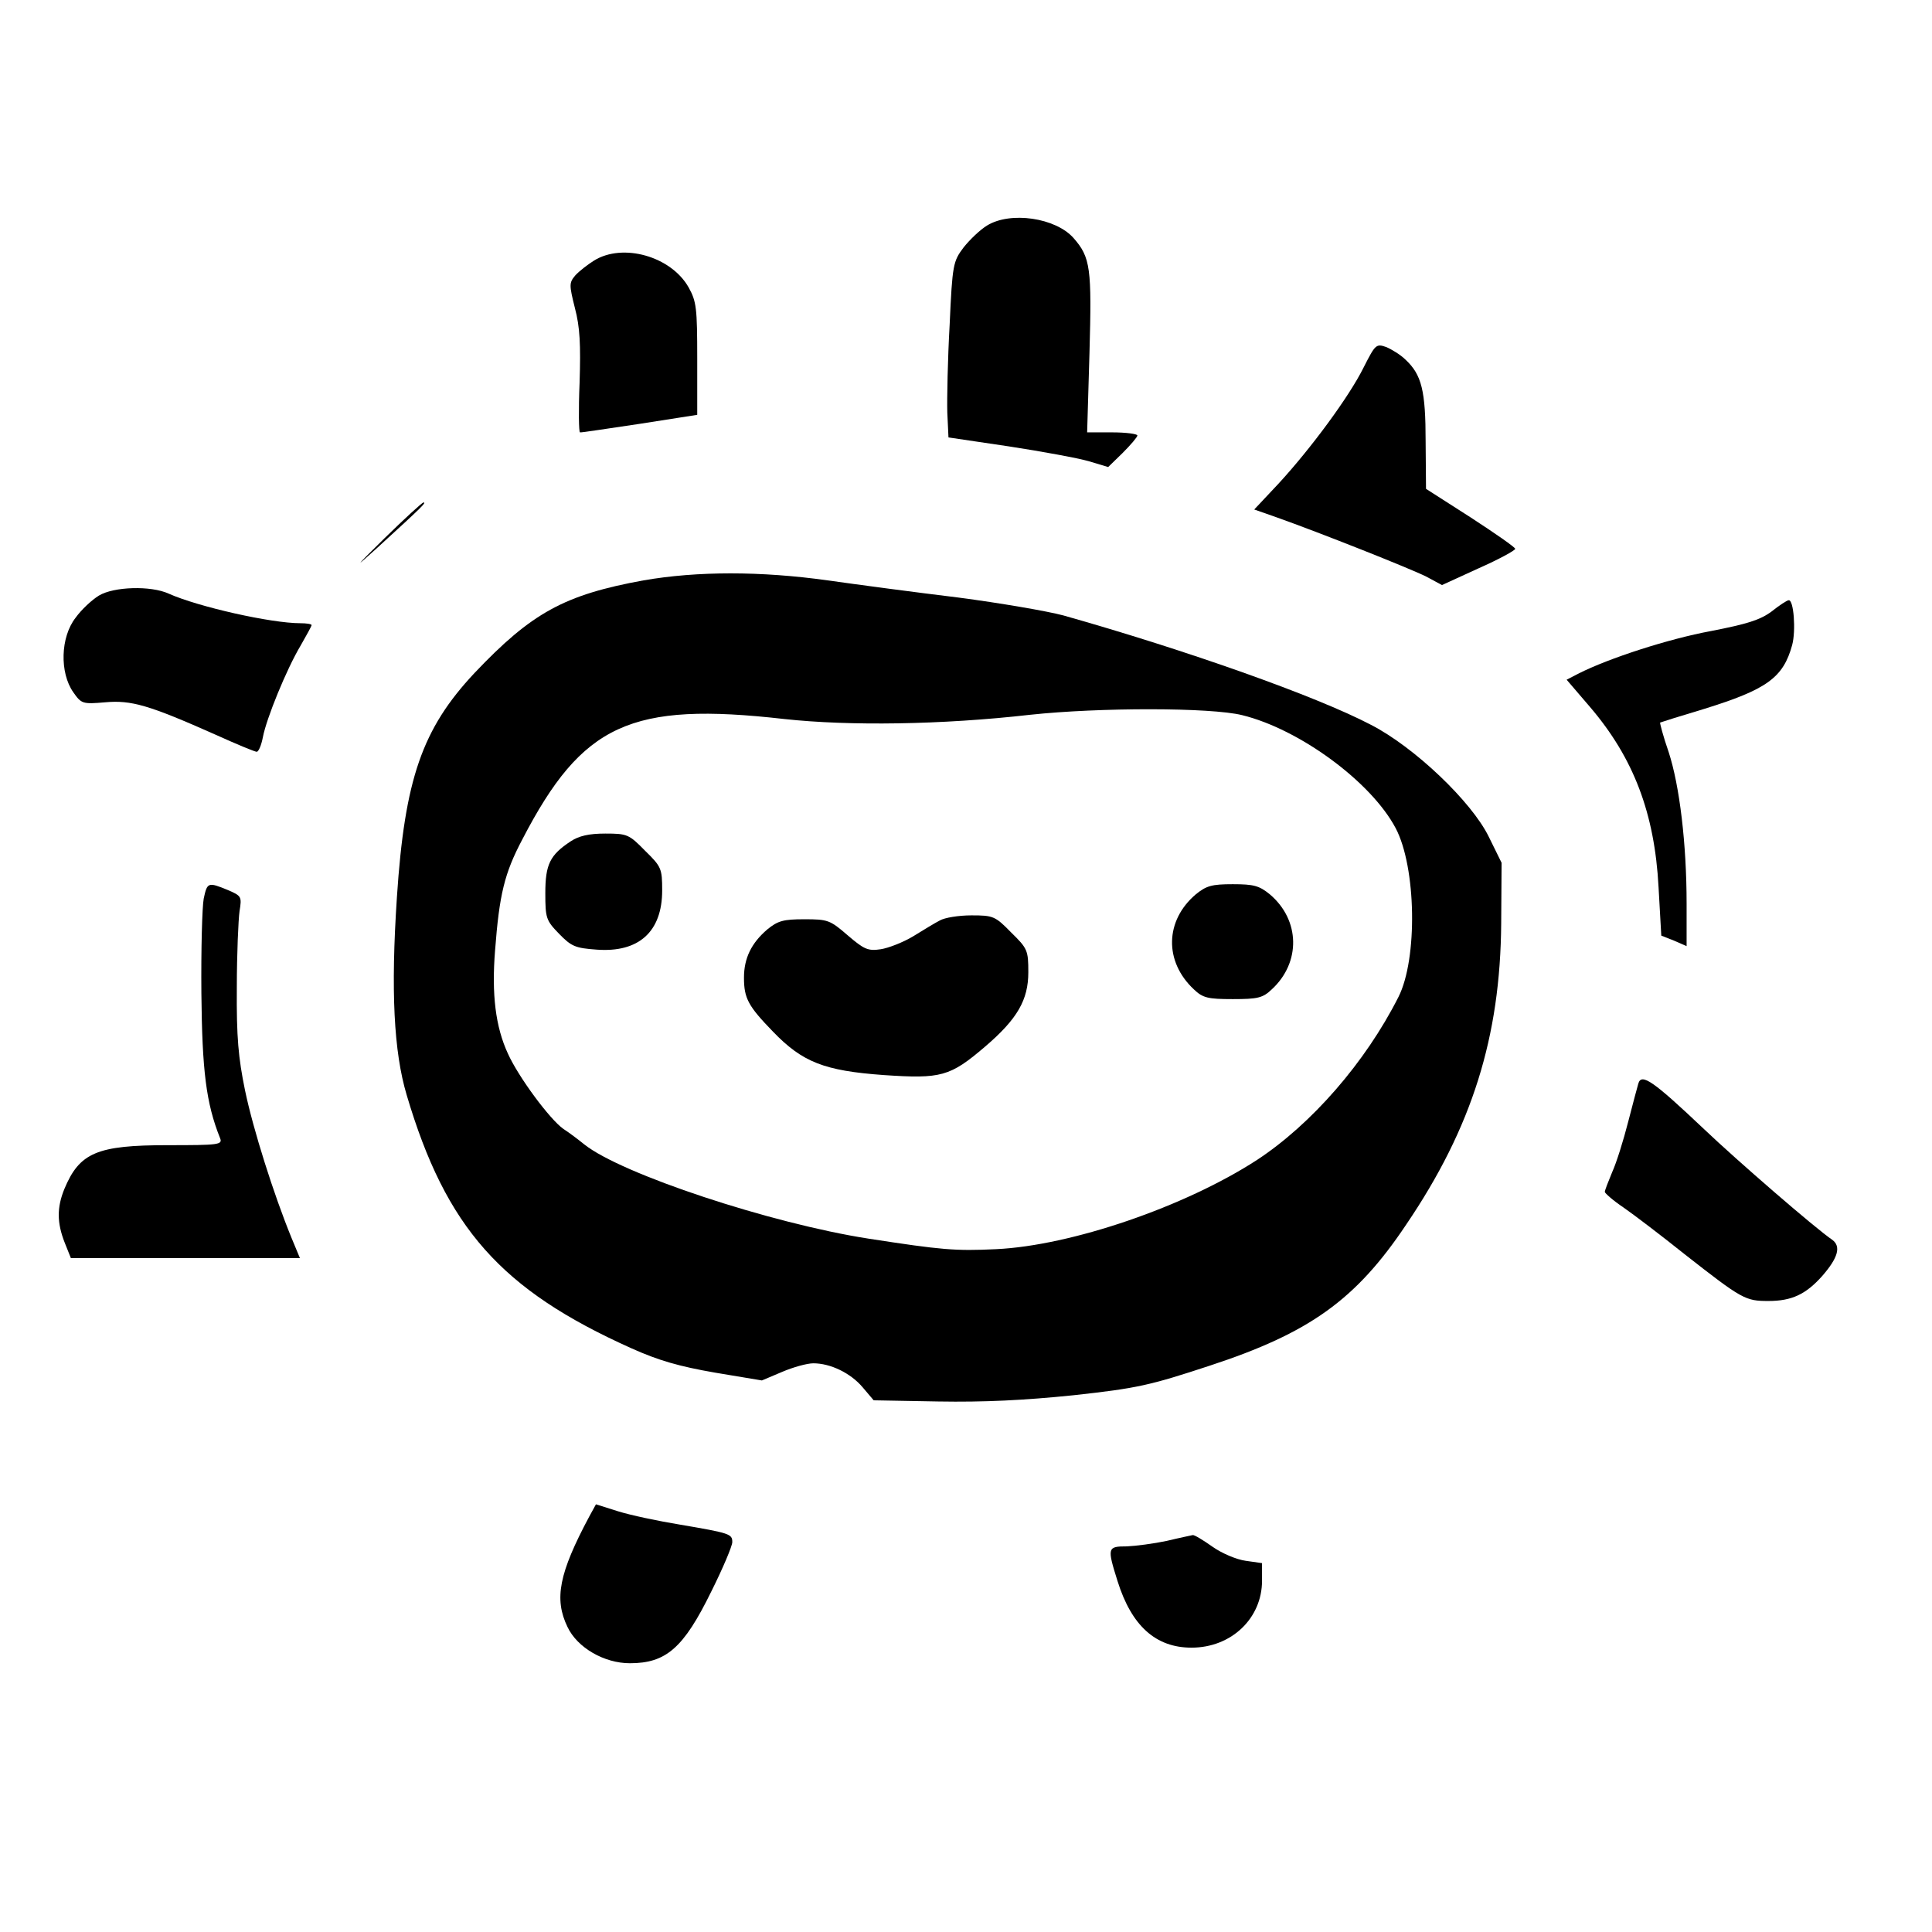 <?xml version="1.0" standalone="no"?>
<!DOCTYPE svg PUBLIC "-//W3C//DTD SVG 20010904//EN"
 "http://www.w3.org/TR/2001/REC-SVG-20010904/DTD/svg10.dtd">
<svg version="1.0" xmlns="http://www.w3.org/2000/svg"
 width="496pt" height="496pt" viewBox="0 0 496 496"
 preserveAspectRatio="xMidYMid meet">
<g transform="translate(0,496) scale(0.1,-0.1)"
fill="#000000" stroke="none">
<path d="M2534 4381 c-18 -11 -44 -36 -60 -56 -27 -36 -29 -43 -36 -199 -5
-88 -7 -190 -6 -225 l3 -64 155 -23 c85 -13 177 -30 205 -38 l50 -15 37 36
c21 21 38 41 38 45 0 4 -29 8 -65 8 l-64 0 6 204 c6 217 3 245 -41 295 -46 52
-162 69 -222 32z"/>
<path d="M1525 4291 c-16 -10 -38 -27 -48 -38 -16 -19 -16 -24 -1 -84 13 -49
15 -94 12 -191 -3 -71 -2 -128 1 -128 3 -1 72 10 154 22 l147 23 0 144 c0 130
-2 147 -22 183 -45 80 -169 115 -243 69z"/>
<path d="M3501 4017 c-37 -75 -136 -209 -219 -299 l-62 -66 57 -20 c110 -39
342 -131 384 -152 l41 -22 94 43 c52 23 94 46 94 50 0 4 -52 40 -115 81 l-114
73 -1 121 c0 131 -10 172 -52 211 -12 12 -35 26 -49 32 -26 9 -28 7 -58 -52z"/>
<path d="M987 3578 c-77 -76 -80 -80 -18 -24 118 108 126 116 118 116 -3 0
-49 -42 -100 -92z"/>
<path d="M1652 3470 c-203 -37 -287 -83 -434 -238 -134 -143 -179 -272 -199
-575 -16 -241 -8 -397 25 -508 101 -341 242 -500 576 -650 71 -32 124 -47 216
-63 l120 -20 52 22 c28 12 64 22 80 22 44 0 96 -25 127 -62 l28 -33 166 -3
c117 -2 220 3 347 16 164 18 195 25 350 76 256 84 375 169 504 362 169 249
242 482 244 774 l1 155 -33 67 c-44 90 -191 230 -302 287 -141 74 -475 192
-790 281 -41 11 -163 32 -270 46 -107 13 -258 33 -335 44 -172 24 -335 24
-473 0z m1537 -346 c147 -36 331 -171 394 -290 53 -100 57 -336 7 -434 -85
-168 -223 -326 -363 -418 -185 -120 -477 -220 -670 -229 -105 -5 -139 -2 -327
27 -251 39 -635 166 -730 242 -16 13 -40 31 -54 40 -35 25 -115 133 -142 193
-32 69 -42 153 -33 265 11 144 24 198 70 285 154 297 278 354 673 309 166 -18
403 -15 631 11 178 19 463 19 544 -1z"/>
<path d="M1465 2800 c-53 -35 -65 -59 -65 -133 0 -64 2 -70 35 -104 32 -33 42
-37 97 -41 108 -8 168 46 168 152 0 56 -2 61 -44 102 -41 42 -46 44 -102 44
-42 0 -68 -6 -89 -20z"/>
<path d="M3070 2664 c-79 -67 -82 -172 -5 -244 23 -22 36 -25 100 -25 64 0 77
3 100 25 75 69 73 178 -5 244 -27 22 -41 26 -95 26 -54 0 -68 -4 -95 -26z"/>
<path d="M2413 2597 c-12 -6 -43 -25 -69 -41 -25 -15 -63 -30 -83 -33 -33 -5
-43 0 -85 36 -45 39 -51 41 -111 41 -54 0 -68 -4 -95 -26 -41 -35 -60 -74 -60
-124 0 -53 11 -73 74 -138 76 -79 132 -101 285 -112 147 -10 170 -4 260 73 83
71 111 120 111 191 0 56 -2 61 -44 102 -41 42 -46 44 -102 44 -33 0 -69 -6
-81 -13z"/>
<path d="M254 3431 c-18 -11 -45 -36 -60 -57 -39 -50 -41 -141 -6 -191 21 -30
24 -31 82 -26 67 6 112 -7 283 -83 53 -24 101 -44 106 -44 5 0 12 17 16 38 9
47 60 173 97 235 15 26 28 50 28 52 0 3 -13 5 -29 5 -75 0 -262 42 -338 76
-46 21 -141 18 -179 -5z"/>
<path d="M4548 3390 c-30 -22 -63 -32 -155 -50 -109 -20 -263 -70 -340 -109
l-31 -16 60 -70 c112 -131 166 -273 176 -463 l7 -124 33 -13 32 -14 0 109 c0
154 -18 303 -46 389 -14 40 -23 75 -22 76 2 1 53 17 113 35 161 50 203 80 226
164 10 37 4 117 -9 115 -4 0 -24 -13 -44 -29z"/>
<path d="M523 2653 c-4 -21 -7 -130 -6 -243 2 -199 12 -282 48 -372 7 -17 -4
-18 -134 -18 -182 0 -227 -19 -266 -113 -19 -47 -19 -86 1 -137 l16 -40 294 0
294 0 -22 53 c-45 110 -98 277 -119 378 -17 83 -22 136 -21 263 0 88 4 176 7
197 6 37 5 39 -30 54 -51 21 -53 20 -62 -22z"/>
<path d="M4206 2178 c-2 -7 -14 -51 -26 -98 -12 -47 -30 -105 -41 -129 -10
-24 -19 -47 -19 -51 0 -3 21 -22 48 -40 26 -18 97 -72 157 -120 148 -116 156
-120 215 -120 60 0 96 17 138 64 41 47 49 76 26 93 -43 29 -245 204 -329 284
-131 124 -161 145 -169 117z"/>
<path d="M1513 1067 c-78 -146 -91 -212 -56 -284 25 -53 94 -93 160 -93 93 0
138 39 209 184 30 60 54 117 54 127 0 21 -6 23 -135 45 -55 9 -126 24 -158 34
l-57 18 -17 -31z"/>
<path d="M2995 1004 c-33 -7 -79 -13 -102 -14 -50 0 -51 -3 -24 -89 36 -115
98 -171 190 -171 102 0 181 75 181 172 l0 45 -42 6 c-23 3 -61 19 -85 36 -24
17 -47 31 -51 30 -4 -1 -34 -7 -67 -15z"/>
</g>
</svg>
